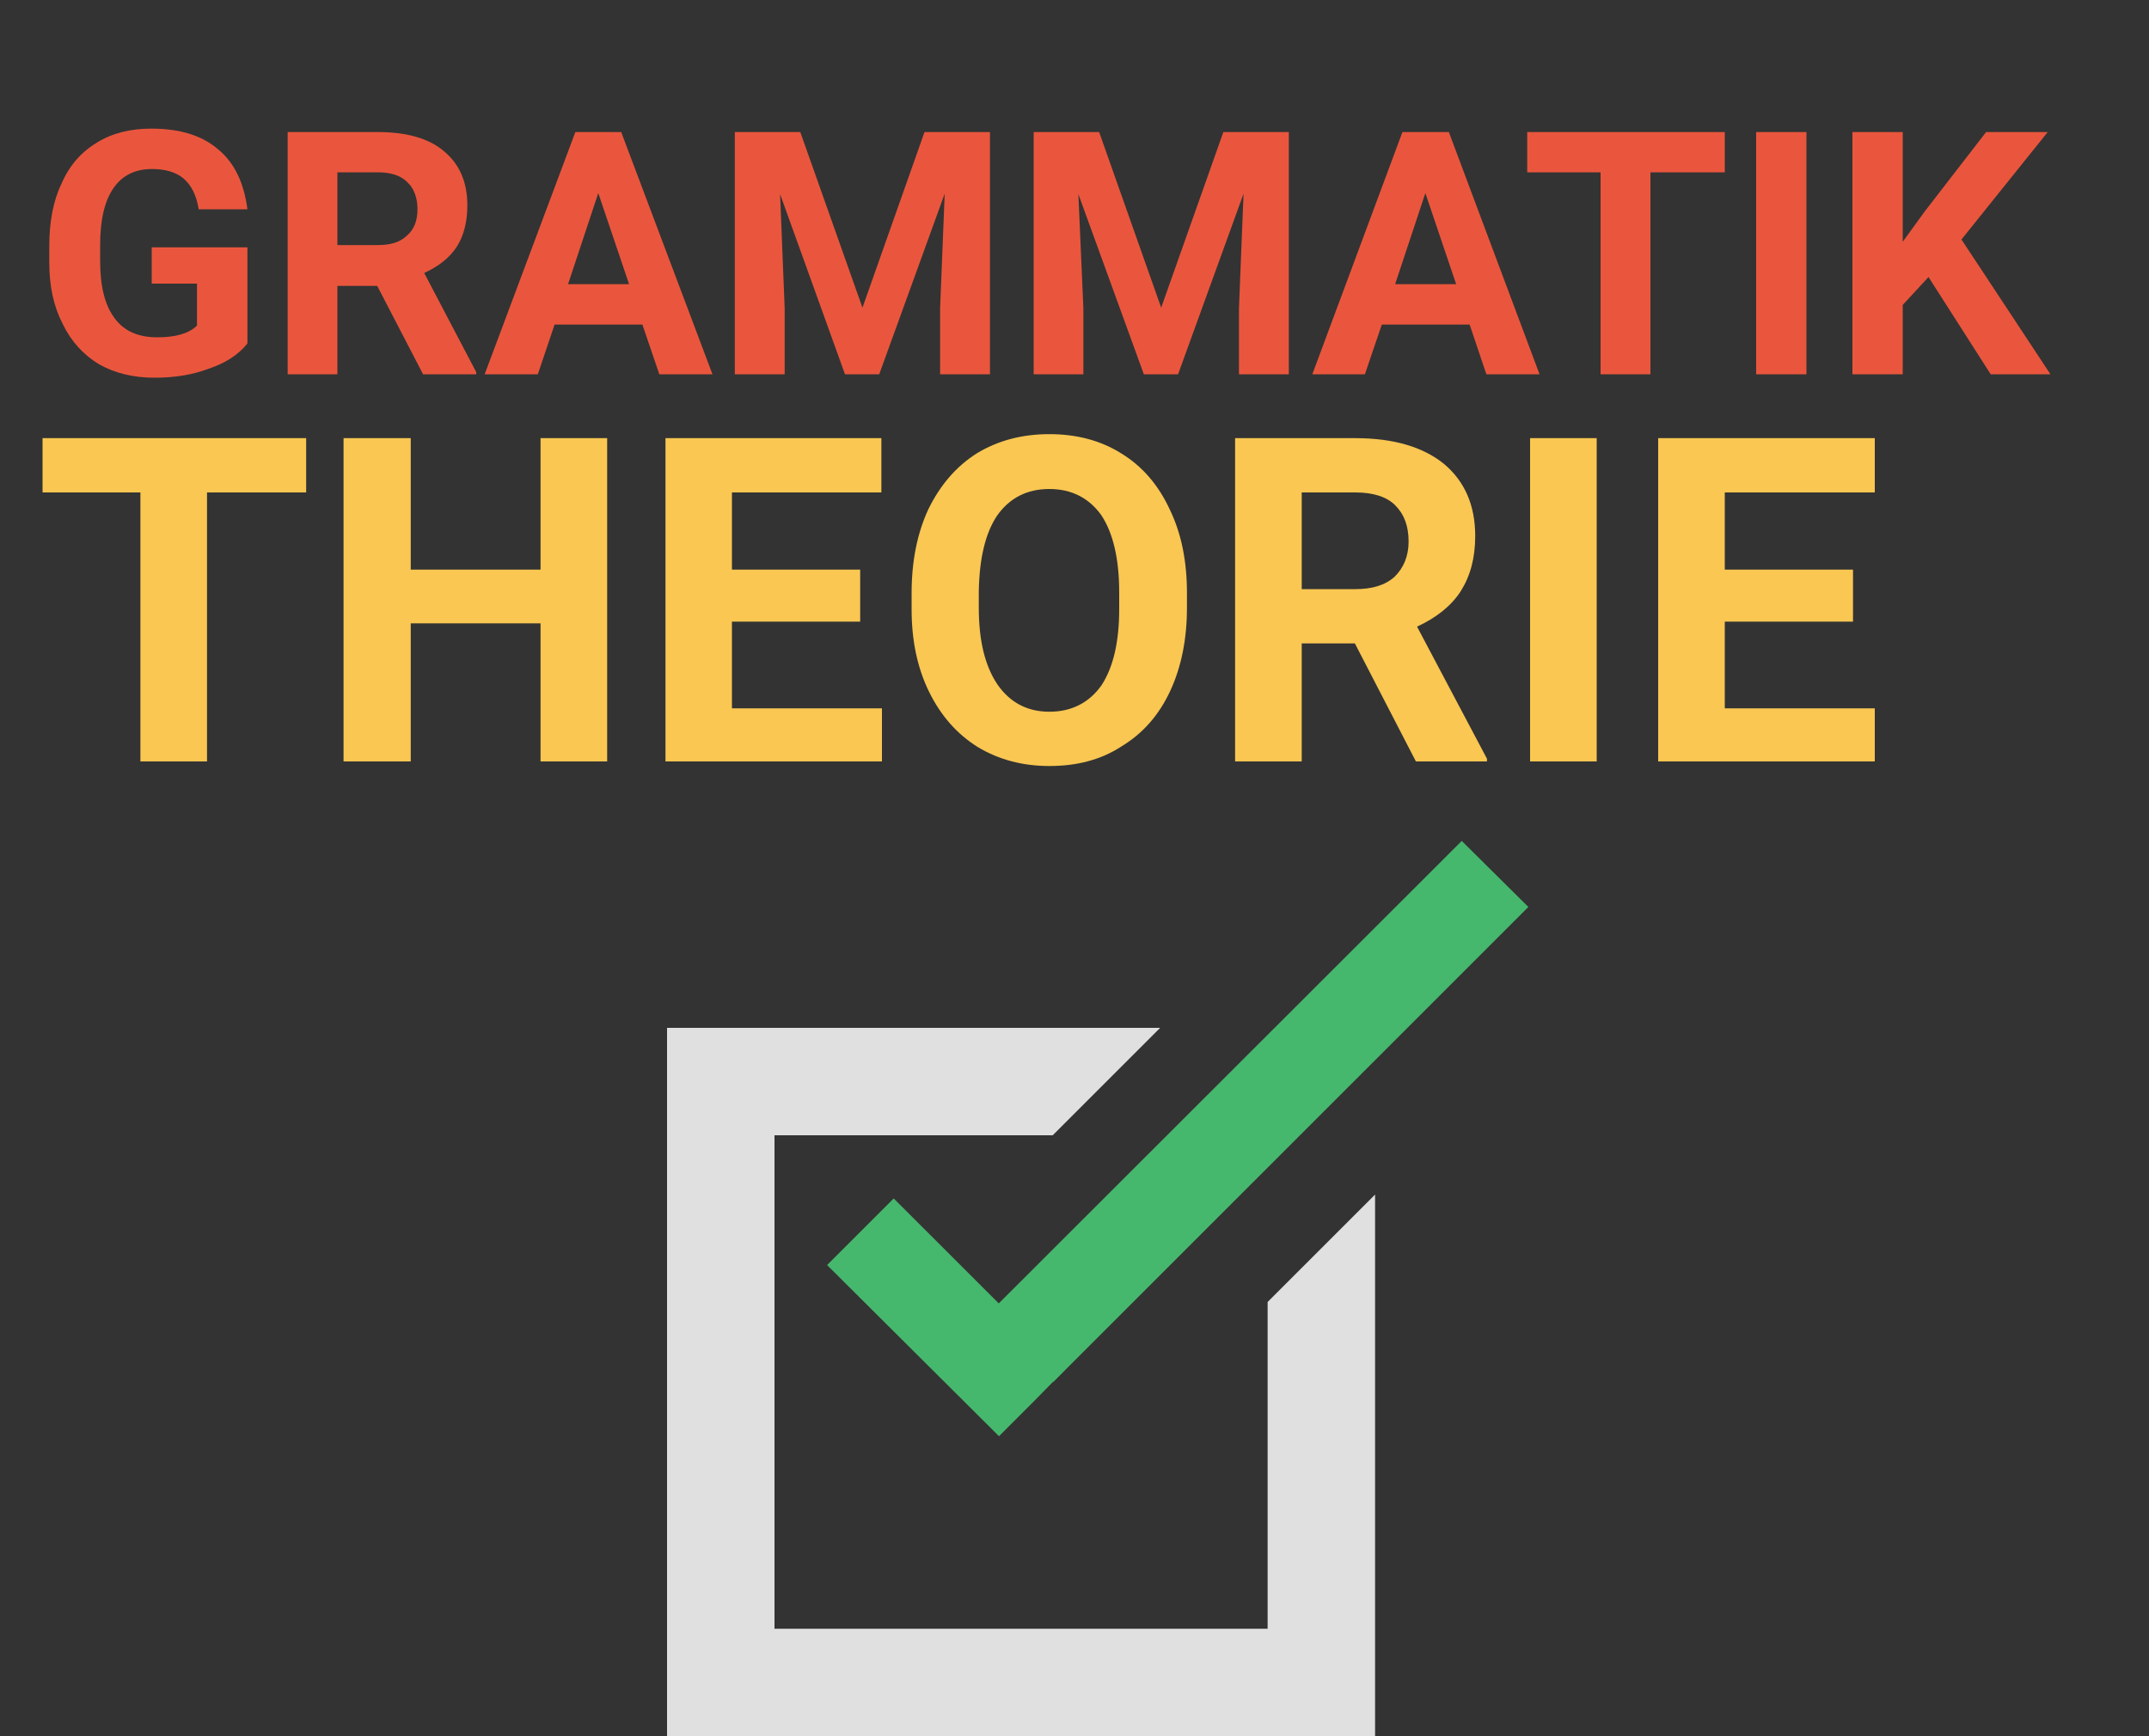<?xml version="1.0" encoding="UTF-8"?>
<svg xmlns="http://www.w3.org/2000/svg" xmlns:xlink="http://www.w3.org/1999/xlink" width="15" height="12.121" viewBox="0 0 15 12.121">
<rect x="0" y="0" width="15" height="12.121" fill="#333333" stroke="none"/>
<path fill="none" stroke-width="10" stroke-linecap="butt" stroke-linejoin="round" stroke="rgb(100%, 100%, 100%)" stroke-opacity="1" stroke-miterlimit="4" d="M 17820.836 8595.836 L 16275.003 10141.67 L 15329.169 9200.003 L 18425.003 6104.169 L 19366.67 7050.002 Z M 17820.836 8595.836 " transform="matrix(0.001, 0, 0, 0.001, 0, 0)"/>
<path fill-rule="nonzero" fill="rgb(91.765%, 33.725%, 23.922%)" fill-opacity="1" d="M 1.727 2.398 C 1.664 2.477 1.574 2.535 1.457 2.574 C 1.344 2.617 1.219 2.637 1.078 2.637 C 0.93 2.637 0.801 2.605 0.691 2.543 C 0.582 2.477 0.496 2.383 0.438 2.262 C 0.375 2.141 0.344 2 0.344 1.832 L 0.344 1.719 C 0.344 1.551 0.371 1.402 0.43 1.281 C 0.484 1.156 0.566 1.062 0.676 0.996 C 0.781 0.93 0.91 0.898 1.055 0.898 C 1.254 0.898 1.41 0.945 1.523 1.043 C 1.637 1.137 1.703 1.277 1.727 1.461 L 1.387 1.461 C 1.371 1.363 1.336 1.293 1.281 1.246 C 1.23 1.203 1.156 1.18 1.062 1.18 C 0.945 1.18 0.855 1.223 0.793 1.312 C 0.73 1.402 0.699 1.535 0.699 1.711 L 0.699 1.82 C 0.699 1.996 0.73 2.129 0.801 2.223 C 0.867 2.312 0.965 2.355 1.098 2.355 C 1.227 2.355 1.32 2.328 1.375 2.273 L 1.375 1.98 L 1.059 1.98 L 1.059 1.727 L 1.727 1.727 Z M 2.633 1.996 L 2.355 1.996 L 2.355 2.613 L 2.008 2.613 L 2.008 0.922 L 2.637 0.922 C 2.836 0.922 2.992 0.965 3.098 1.055 C 3.207 1.145 3.262 1.27 3.262 1.434 C 3.262 1.547 3.238 1.645 3.188 1.723 C 3.137 1.801 3.062 1.859 2.961 1.906 L 3.324 2.598 L 3.324 2.613 L 2.953 2.613 Z M 2.355 1.711 L 2.637 1.711 C 2.727 1.711 2.793 1.691 2.84 1.645 C 2.891 1.602 2.914 1.539 2.914 1.461 C 2.914 1.383 2.891 1.316 2.844 1.273 C 2.801 1.227 2.73 1.203 2.637 1.203 L 2.355 1.203 Z M 4.484 2.266 L 3.871 2.266 L 3.754 2.613 L 3.383 2.613 L 4.016 0.922 L 4.336 0.922 L 4.973 2.613 L 4.602 2.613 Z M 3.965 1.984 L 4.391 1.984 L 4.176 1.348 Z M 5.586 0.922 L 6.02 2.148 L 6.453 0.922 L 6.91 0.922 L 6.91 2.613 L 6.562 2.613 L 6.562 2.152 L 6.594 1.352 L 6.137 2.613 L 5.898 2.613 L 5.445 1.355 L 5.477 2.152 L 5.477 2.613 L 5.129 2.613 L 5.129 0.922 Z M 7.672 0.922 L 8.105 2.148 L 8.539 0.922 L 8.996 0.922 L 8.996 2.613 L 8.648 2.613 L 8.648 2.152 L 8.68 1.352 L 8.223 2.613 L 7.984 2.613 L 7.527 1.355 L 7.562 2.152 L 7.562 2.613 L 7.215 2.613 L 7.215 0.922 Z M 10.258 2.266 L 9.645 2.266 L 9.527 2.613 L 9.16 2.613 L 9.789 0.922 L 10.113 0.922 L 10.746 2.613 L 10.375 2.613 Z M 9.738 1.984 L 10.164 1.984 L 9.949 1.348 Z M 12.039 1.203 L 11.52 1.203 L 11.52 2.613 L 11.172 2.613 L 11.172 1.203 L 10.66 1.203 L 10.66 0.922 L 12.039 0.922 Z M 12.609 2.613 L 12.258 2.613 L 12.258 0.922 L 12.609 0.922 Z M 13.461 1.934 L 13.281 2.129 L 13.281 2.613 L 12.93 2.613 L 12.93 0.922 L 13.281 0.922 L 13.281 1.688 L 13.434 1.477 L 13.863 0.922 L 14.293 0.922 L 13.691 1.672 L 14.312 2.613 L 13.895 2.613 Z M 0.234 0.117 "/>
<path fill-rule="nonzero" fill="rgb(97.647%, 78.039%, 32.157%)" fill-opacity="1" d="M 2.137 3.438 L 1.445 3.438 L 1.445 5.316 L 0.98 5.316 L 0.98 3.438 L 0.297 3.438 L 0.297 3.059 L 2.137 3.059 Z M 4.238 5.316 L 3.773 5.316 L 3.773 4.352 L 2.867 4.352 L 2.867 5.316 L 2.398 5.316 L 2.398 3.059 L 2.867 3.059 L 2.867 3.977 L 3.773 3.977 L 3.773 3.059 L 4.238 3.059 Z M 6.004 4.34 L 5.109 4.34 L 5.109 4.945 L 6.156 4.945 L 6.156 5.316 L 4.645 5.316 L 4.645 3.059 L 6.152 3.059 L 6.152 3.438 L 5.109 3.438 L 5.109 3.977 L 6.004 3.977 Z M 8.285 4.242 C 8.285 4.461 8.246 4.656 8.168 4.824 C 8.09 4.992 7.977 5.121 7.828 5.211 C 7.684 5.305 7.516 5.348 7.324 5.348 C 7.141 5.348 6.973 5.305 6.824 5.215 C 6.68 5.125 6.566 4.996 6.484 4.828 C 6.402 4.66 6.363 4.469 6.363 4.254 L 6.363 4.141 C 6.363 3.918 6.402 3.723 6.48 3.555 C 6.562 3.387 6.676 3.254 6.82 3.164 C 6.969 3.074 7.137 3.031 7.324 3.031 C 7.512 3.031 7.68 3.074 7.824 3.164 C 7.973 3.254 8.086 3.387 8.164 3.555 C 8.246 3.723 8.285 3.918 8.285 4.141 Z M 7.812 4.137 C 7.812 3.902 7.77 3.723 7.688 3.598 C 7.602 3.477 7.48 3.414 7.324 3.414 C 7.168 3.414 7.047 3.477 6.961 3.598 C 6.879 3.719 6.836 3.895 6.832 4.129 L 6.832 4.242 C 6.832 4.473 6.875 4.648 6.961 4.777 C 7.047 4.902 7.168 4.969 7.324 4.969 C 7.48 4.969 7.602 4.906 7.688 4.785 C 7.77 4.66 7.812 4.484 7.812 4.25 Z M 9.457 4.492 L 9.086 4.492 L 9.086 5.316 L 8.621 5.316 L 8.621 3.059 L 9.461 3.059 C 9.727 3.059 9.934 3.121 10.078 3.238 C 10.223 3.359 10.297 3.527 10.297 3.742 C 10.297 3.898 10.262 4.023 10.195 4.129 C 10.129 4.23 10.027 4.312 9.891 4.375 L 10.379 5.297 L 10.379 5.316 L 9.883 5.316 Z M 9.086 4.113 L 9.461 4.113 C 9.578 4.113 9.668 4.086 9.734 4.027 C 9.797 3.965 9.832 3.883 9.832 3.781 C 9.832 3.672 9.801 3.59 9.738 3.527 C 9.68 3.469 9.586 3.438 9.461 3.438 L 9.086 3.438 Z M 11.145 5.316 L 10.68 5.316 L 10.68 3.059 L 11.145 3.059 Z M 12.934 4.34 L 12.039 4.34 L 12.039 4.945 L 13.086 4.945 L 13.086 5.316 L 11.574 5.316 L 11.574 3.059 L 13.086 3.059 L 13.086 3.438 L 12.039 3.438 L 12.039 3.977 L 12.934 3.977 Z M 0.234 1.992 "/>
<path fill-rule="evenodd" fill="rgb(87.843%, 87.843%, 87.843%)" fill-opacity="1" d="M 9.598 8.34 L 9.598 12.121 L 4.656 12.121 L 4.656 7.176 L 8.098 7.176 L 7.348 7.926 L 5.406 7.926 L 5.406 11.371 L 8.848 11.371 L 8.848 9.09 Z M 9.598 8.34 "/>
<path fill-rule="evenodd" fill="rgb(27.059%, 72.157%, 42.745%)" fill-opacity="1" d="M 7.203 9.797 L 6.973 10.027 L 5.773 8.832 L 6.238 8.367 L 7.434 9.562 Z M 7.203 9.797 "/>
<path fill-rule="evenodd" fill="rgb(27.059%, 72.157%, 42.745%)" fill-opacity="1" d="M 9.008 7.992 L 7.352 9.648 L 6.887 9.184 L 10.203 5.871 L 10.668 6.332 Z M 9.008 7.992 "/>
</svg>
